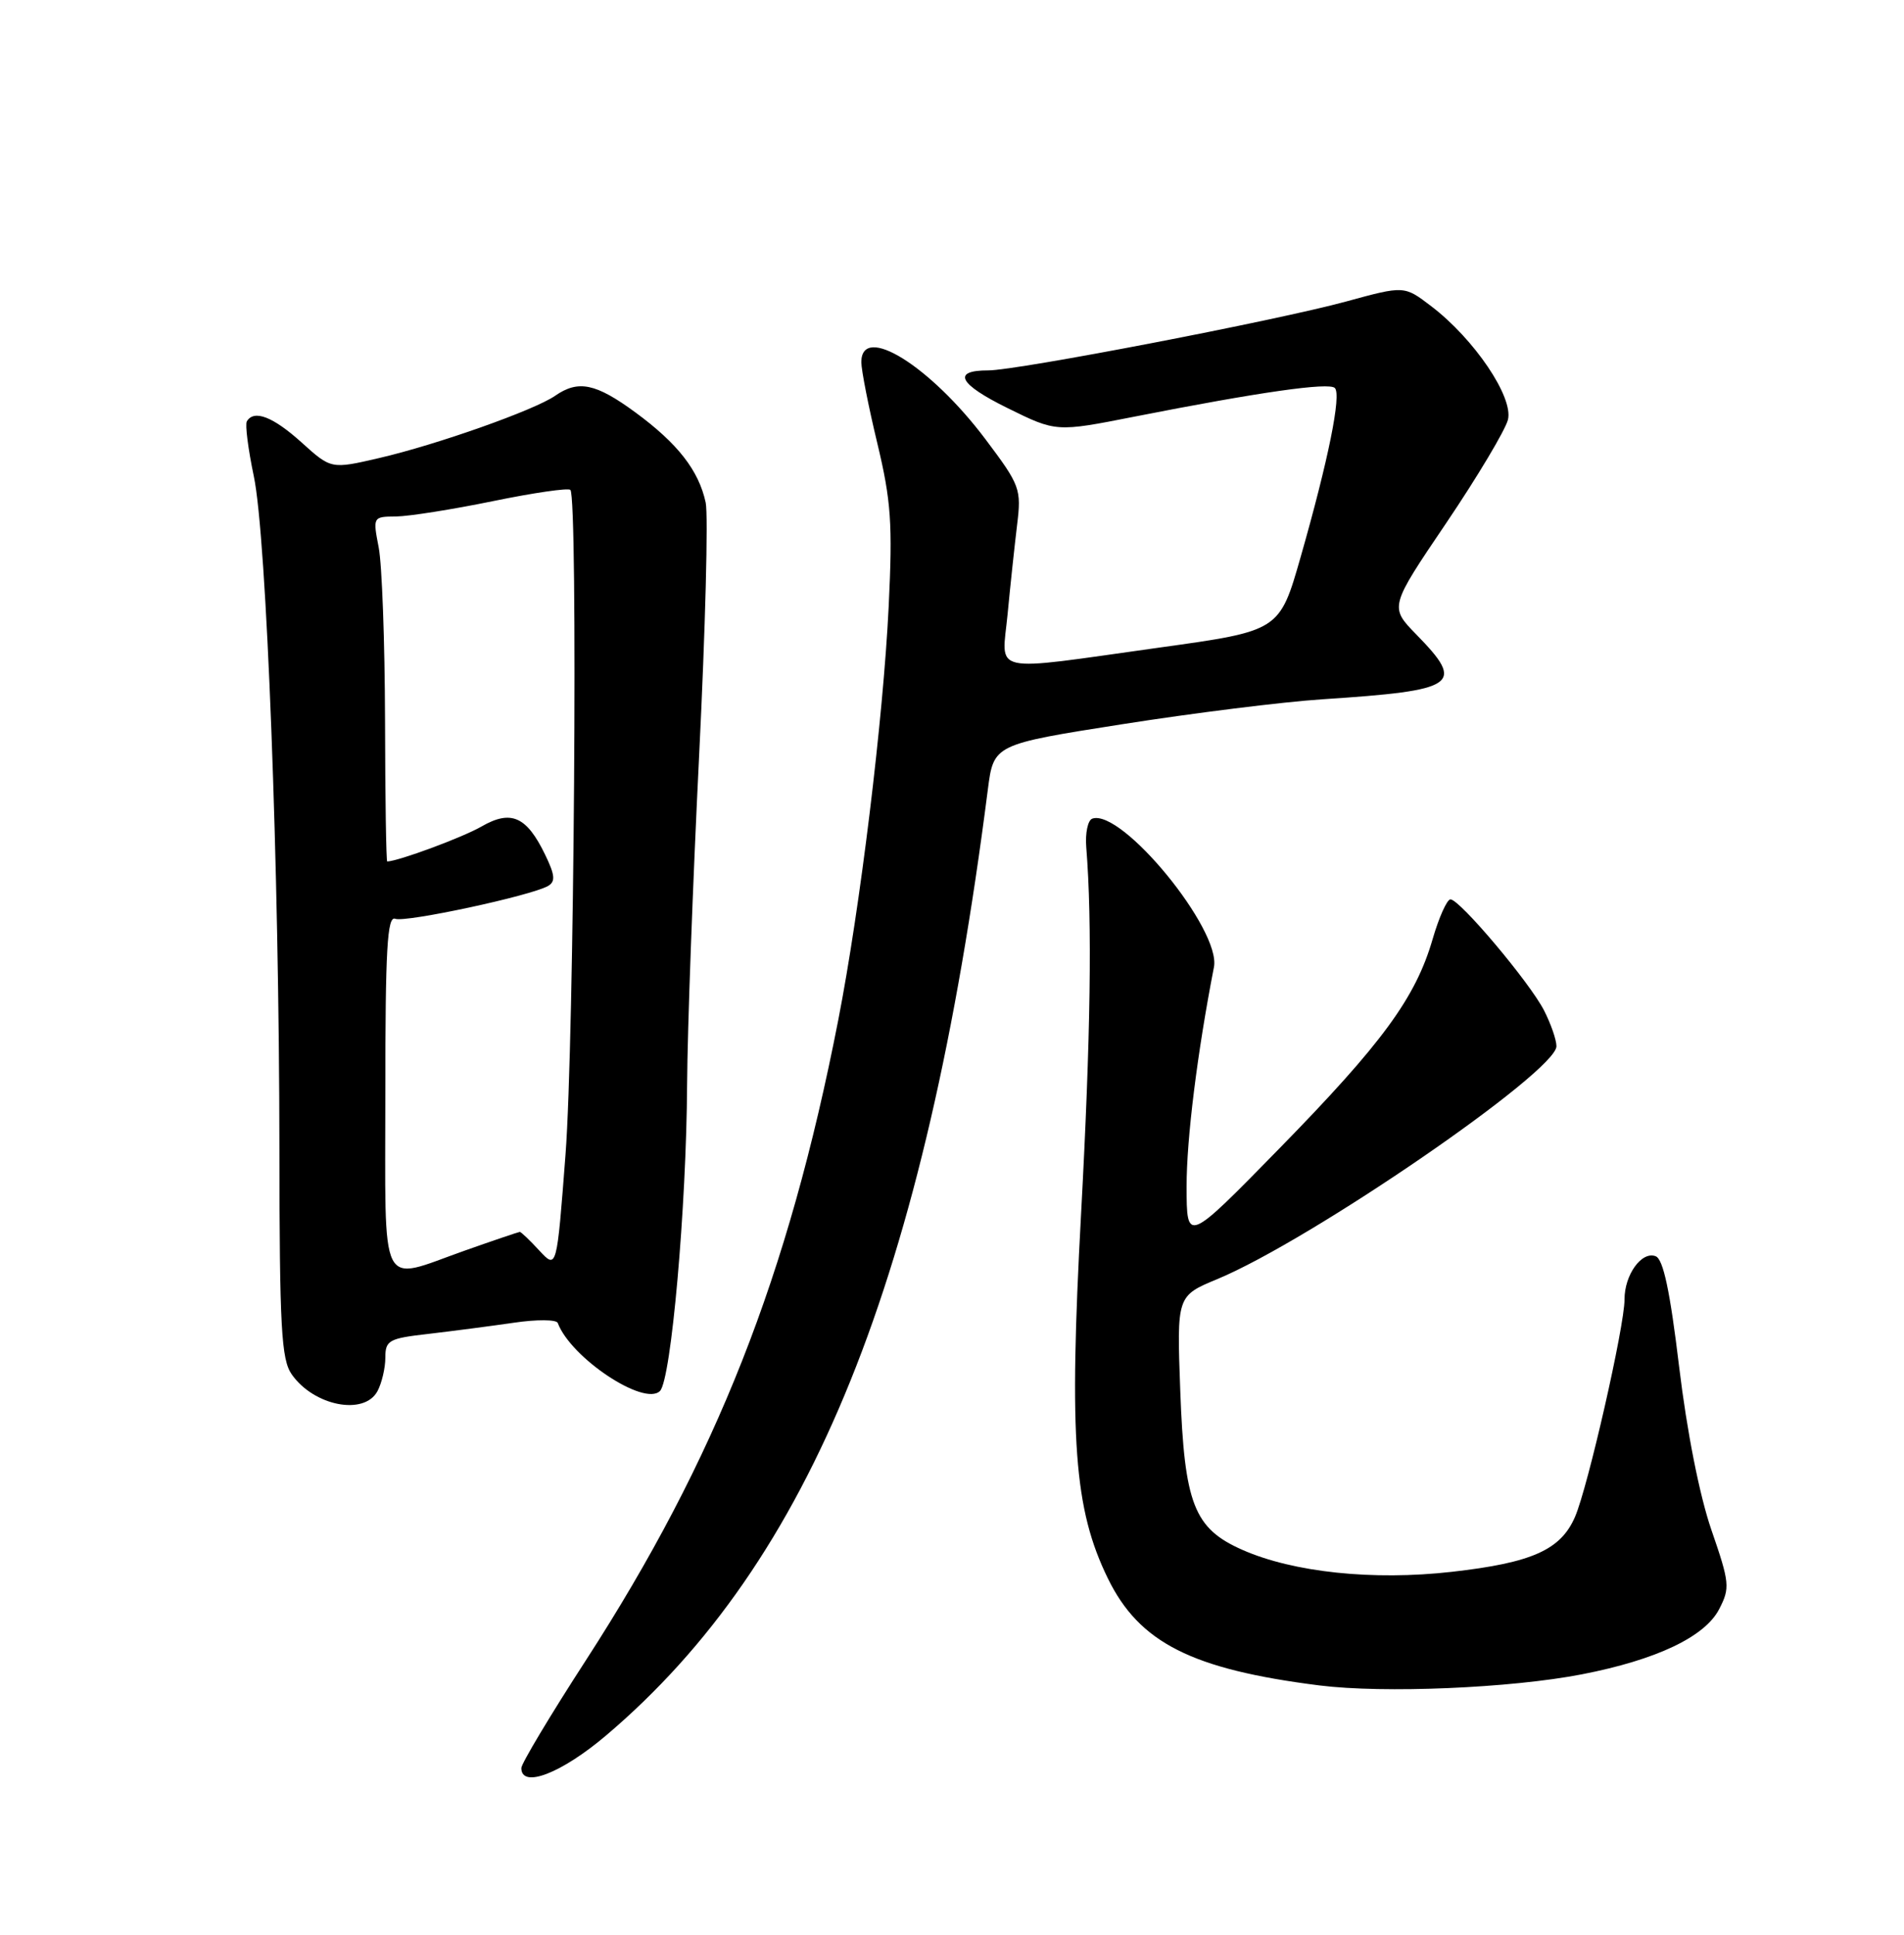 <?xml version="1.0" encoding="UTF-8" standalone="no"?>
<!DOCTYPE svg PUBLIC "-//W3C//DTD SVG 1.1//EN" "http://www.w3.org/Graphics/SVG/1.1/DTD/svg11.dtd" >
<svg xmlns="http://www.w3.org/2000/svg" xmlns:xlink="http://www.w3.org/1999/xlink" version="1.1" viewBox="0 0 252 256">
 <g >
 <path fill="currentColor"
d=" M 80.24 229.61 C 107.37 206.59 122.47 169.20 130.74 104.50 C 131.51 98.50 131.51 98.50 148.51 95.83 C 157.85 94.36 169.78 92.87 175.00 92.53 C 192.94 91.35 193.98 90.63 187.45 83.95 C 183.90 80.31 183.90 80.31 191.43 69.18 C 195.57 63.05 199.23 56.91 199.58 55.54 C 200.33 52.56 195.12 44.85 189.43 40.52 C 185.86 37.79 185.86 37.79 178.18 39.89 C 169.00 42.40 134.63 49.01 130.81 49.01 C 125.94 49.00 126.87 50.81 133.38 54.01 C 139.79 57.17 139.79 57.17 150.14 55.13 C 166.66 51.88 175.90 50.56 176.67 51.34 C 177.56 52.23 175.82 60.83 172.15 73.68 C 169.35 83.48 169.35 83.48 153.42 85.69 C 130.60 88.87 132.59 89.31 133.36 81.25 C 133.71 77.54 134.28 72.25 134.61 69.50 C 135.20 64.69 135.03 64.24 130.43 58.12 C 123.12 48.40 114.00 42.73 114.00 47.92 C 114.00 48.98 114.95 53.82 116.12 58.67 C 117.94 66.27 118.15 69.28 117.62 80.24 C 116.89 95.18 113.84 120.14 110.94 135.00 C 104.33 168.84 94.78 193.04 77.54 219.69 C 72.84 226.94 69.00 233.36 69.00 233.94 C 69.00 236.69 74.30 234.65 80.24 229.61 Z  M 209.37 221.54 C 219.24 219.62 225.65 216.58 227.54 212.91 C 228.99 210.11 228.93 209.44 226.51 202.44 C 224.94 197.88 223.27 189.43 222.24 180.86 C 221.03 170.80 220.14 166.61 219.13 166.22 C 217.28 165.51 215.00 168.68 215.01 171.94 C 215.02 175.44 210.17 196.75 208.46 200.70 C 206.57 205.08 202.76 206.78 192.14 207.98 C 181.73 209.16 171.17 208.05 164.43 205.07 C 158.02 202.24 156.76 199.01 156.21 183.99 C 155.75 171.47 155.75 171.47 161.13 169.24 C 173.49 164.10 206.00 141.79 206.00 138.43 C 206.00 137.59 205.26 135.46 204.36 133.70 C 202.46 129.99 193.20 119.00 191.97 119.00 C 191.52 119.00 190.45 121.37 189.61 124.27 C 187.36 132.03 182.93 138.06 169.29 152.00 C 157.06 164.50 157.06 164.50 157.05 157.00 C 157.04 150.70 158.47 139.24 160.67 127.96 C 161.63 123.02 148.48 106.97 144.57 108.32 C 143.98 108.52 143.62 110.22 143.77 112.10 C 144.57 122.07 144.35 137.20 143.08 160.67 C 141.47 190.47 142.15 199.68 146.63 208.85 C 150.79 217.37 157.75 220.88 174.63 223.01 C 183.17 224.08 199.92 223.37 209.37 221.54 Z  M 49.96 184.07 C 50.53 183.00 51.00 181.01 51.00 179.64 C 51.00 177.34 51.46 177.09 56.75 176.49 C 59.91 176.12 64.97 175.46 68.00 175.02 C 71.03 174.57 73.64 174.59 73.82 175.05 C 75.54 179.66 85.27 186.13 87.35 184.05 C 88.83 182.57 90.85 159.75 90.94 143.50 C 90.98 136.35 91.70 116.78 92.53 100.00 C 93.36 83.22 93.75 68.15 93.40 66.50 C 92.48 62.25 89.71 58.69 84.10 54.57 C 78.84 50.71 76.54 50.24 73.47 52.37 C 70.75 54.26 57.82 58.84 50.17 60.61 C 43.83 62.08 43.83 62.08 39.91 58.54 C 36.14 55.14 33.62 54.16 32.67 55.75 C 32.42 56.16 32.84 59.42 33.59 63.00 C 35.29 71.00 36.96 114.93 36.98 152.03 C 37.00 175.68 37.23 179.88 38.61 181.85 C 41.54 186.04 48.21 187.34 49.96 184.07 Z  M 51.00 144.53 C 51.00 125.58 51.25 121.16 52.31 121.57 C 53.67 122.09 70.26 118.53 72.53 117.23 C 73.54 116.65 73.46 115.79 72.15 113.09 C 69.70 108.02 67.64 107.11 63.73 109.36 C 61.23 110.80 52.82 113.92 51.25 113.99 C 51.11 114.00 50.98 105.56 50.96 95.25 C 50.93 84.94 50.56 74.67 50.12 72.43 C 49.34 68.39 49.35 68.36 52.42 68.34 C 54.11 68.32 59.88 67.41 65.24 66.31 C 70.59 65.21 75.20 64.54 75.49 64.82 C 76.51 65.84 75.99 137.86 74.85 152.73 C 73.69 167.95 73.69 167.95 71.39 165.48 C 70.13 164.11 68.96 163.00 68.80 163.00 C 68.63 163.01 65.35 164.12 61.50 165.48 C 50.02 169.54 51.00 171.50 51.00 144.53 Z "/>
</g>
</svg>